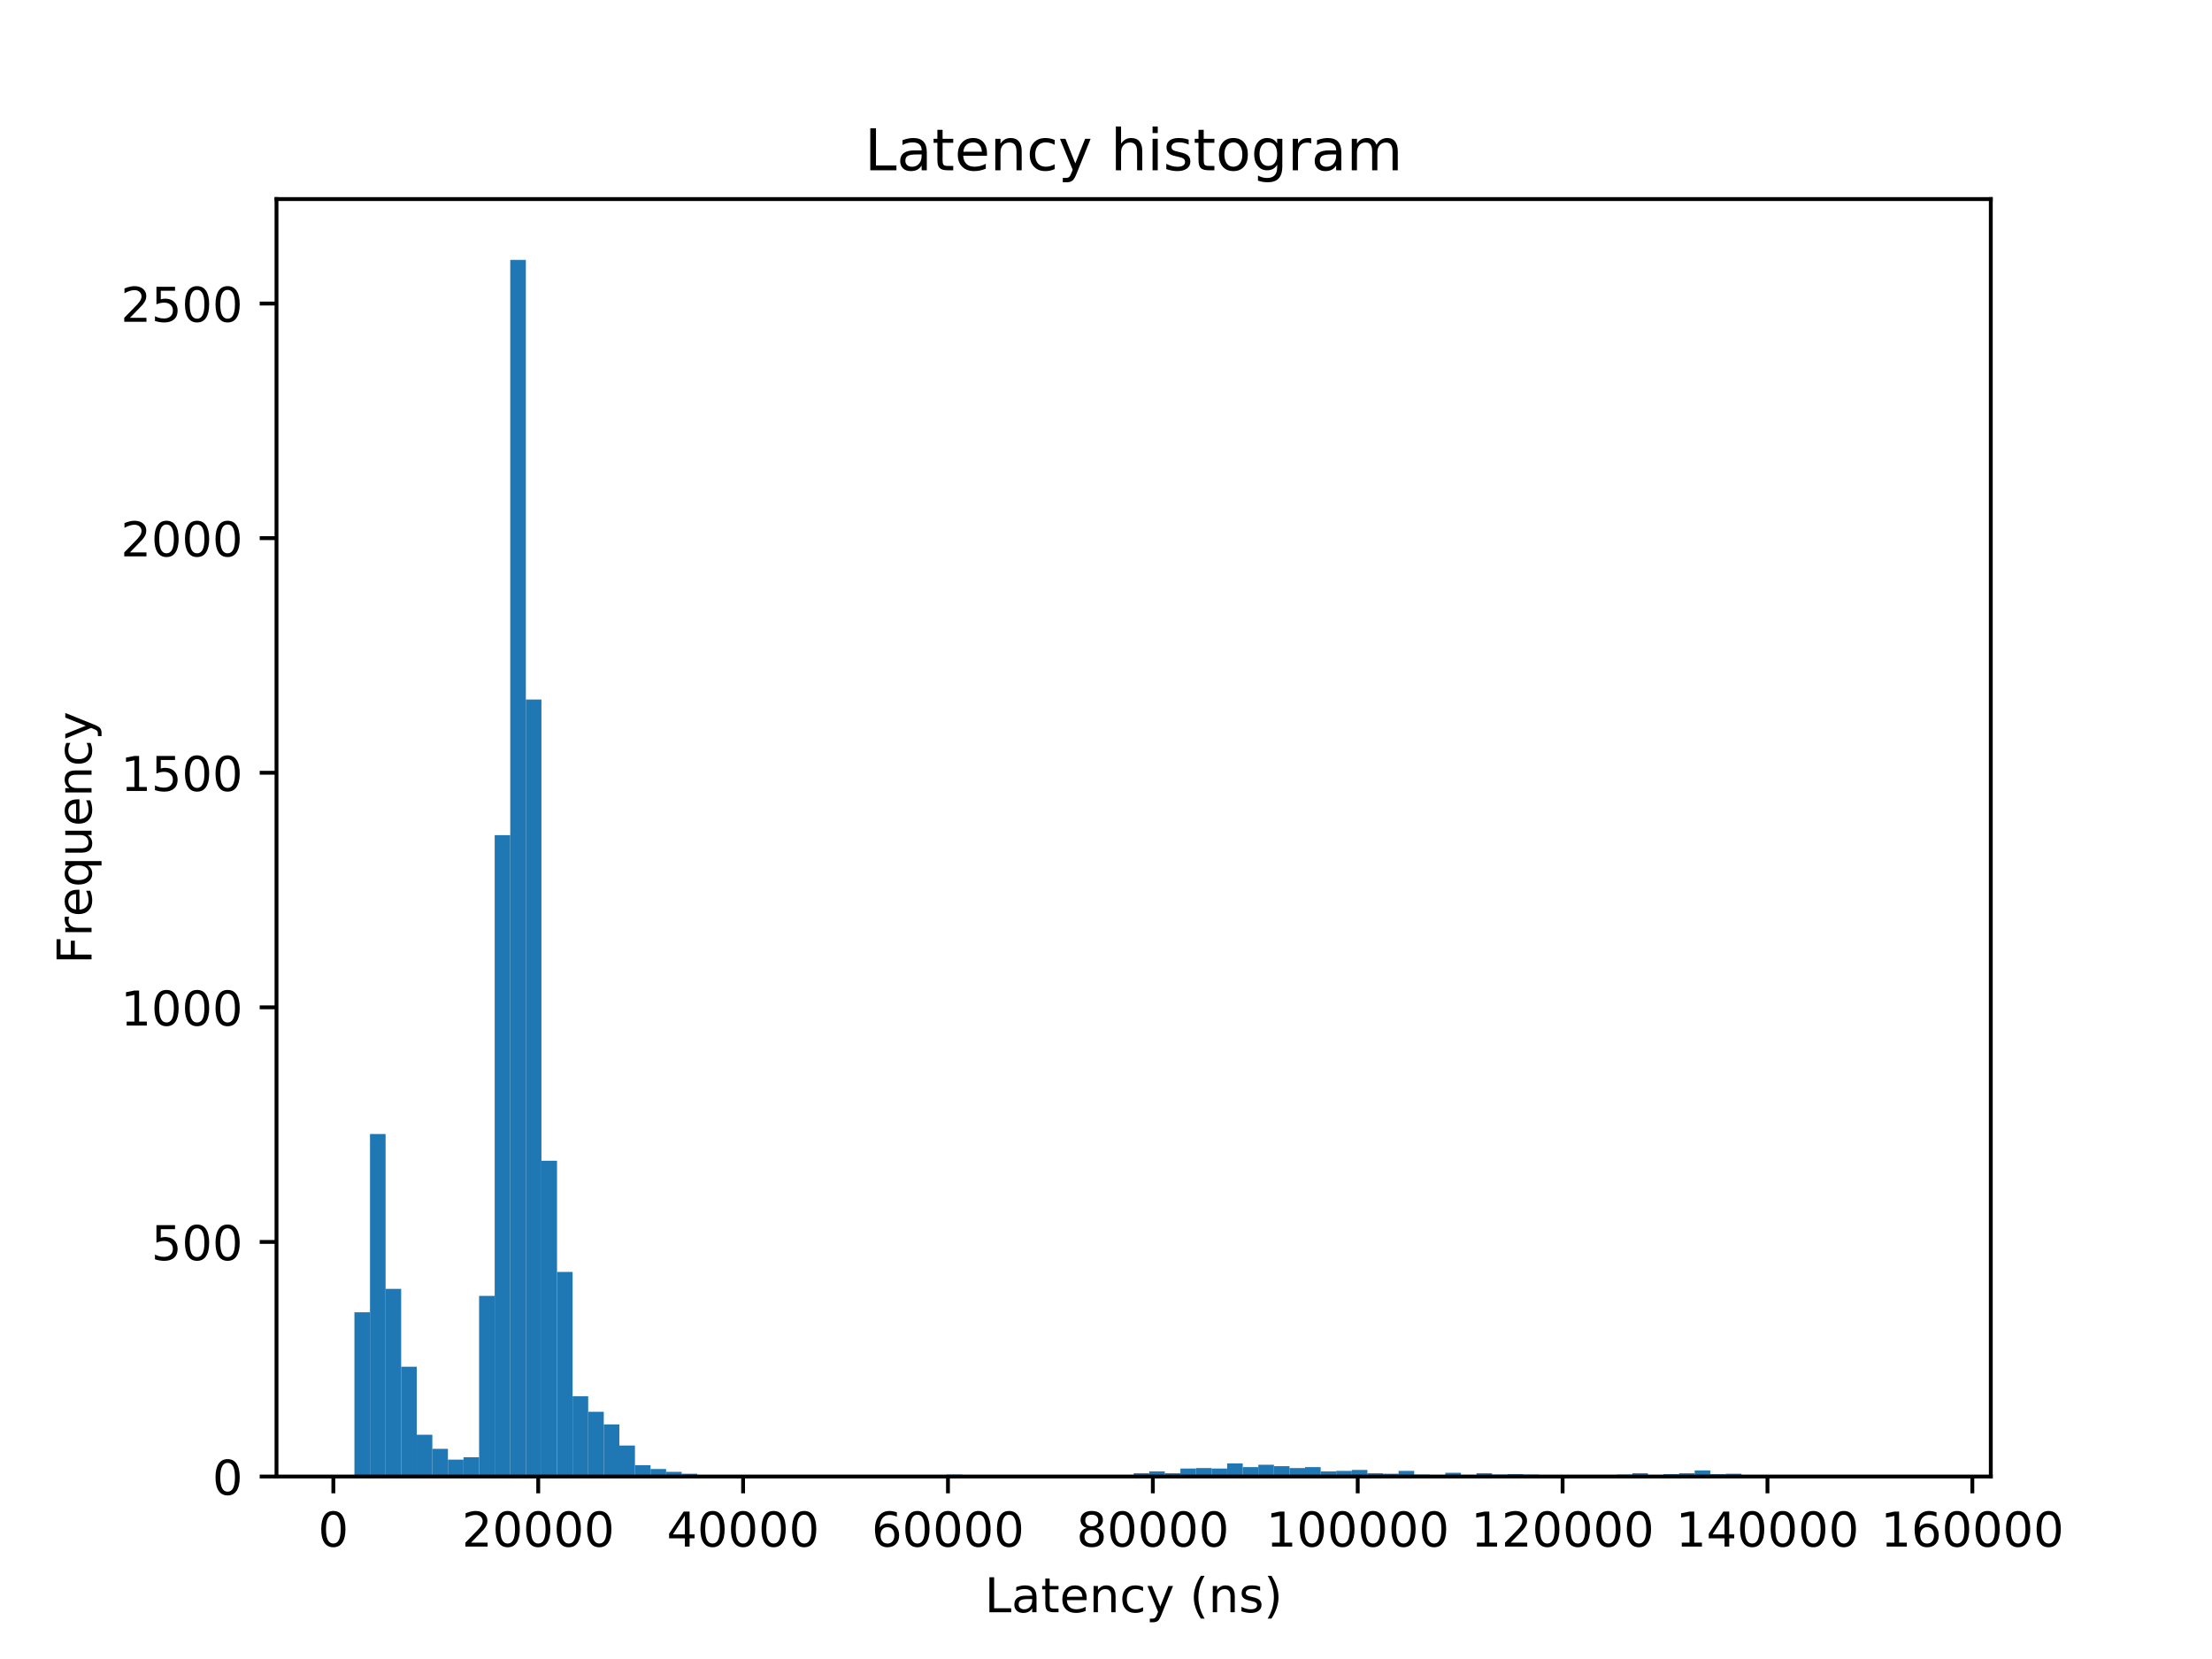 <?xml version="1.0" encoding="utf-8" standalone="no"?>
<!DOCTYPE svg PUBLIC "-//W3C//DTD SVG 1.1//EN"
  "http://www.w3.org/Graphics/SVG/1.1/DTD/svg11.dtd">
<!-- Created with matplotlib (https://matplotlib.org/) -->
<svg height="345.6pt" version="1.1" viewBox="0 0 460.8 345.6" width="460.8pt" xmlns="http://www.w3.org/2000/svg" xmlns:xlink="http://www.w3.org/1999/xlink">
 <defs>
  <style type="text/css">
*{stroke-linecap:butt;stroke-linejoin:round;}
  </style>
 </defs>
 <g id="figure_1">
  <g id="patch_1">
   <path d="M 0 345.6 
L 460.8 345.6 
L 460.8 0 
L 0 0 
z
" style="fill:#ffffff;"/>
  </g>
  <g id="axes_1">
   <g id="patch_2">
    <path d="M 57.6 307.584 
L 414.72 307.584 
L 414.72 41.472 
L 57.6 41.472 
z
" style="fill:#ffffff;"/>
   </g>
   <g id="patch_3">
    <path clip-path="url(#p691e46494e)" d="M 73.833 307.584 
L 77.079 307.584 
L 77.079 273.375 
L 73.833 273.375 
z
" style="fill:#1f77b4;"/>
   </g>
   <g id="patch_4">
    <path clip-path="url(#p691e46494e)" d="M 77.079 307.584 
L 80.326 307.584 
L 80.326 236.234 
L 77.079 236.234 
z
" style="fill:#1f77b4;"/>
   </g>
   <g id="patch_5">
    <path clip-path="url(#p691e46494e)" d="M 80.326 307.584 
L 83.572 307.584 
L 83.572 268.488 
L 80.326 268.488 
z
" style="fill:#1f77b4;"/>
   </g>
   <g id="patch_6">
    <path clip-path="url(#p691e46494e)" d="M 83.572 307.584 
L 86.819 307.584 
L 86.819 284.713 
L 83.572 284.713 
z
" style="fill:#1f77b4;"/>
   </g>
   <g id="patch_7">
    <path clip-path="url(#p691e46494e)" d="M 86.819 307.584 
L 90.065 307.584 
L 90.065 298.885 
L 86.819 298.885 
z
" style="fill:#1f77b4;"/>
   </g>
   <g id="patch_8">
    <path clip-path="url(#p691e46494e)" d="M 90.065 307.584 
L 93.312 307.584 
L 93.312 301.817 
L 90.065 301.817 
z
" style="fill:#1f77b4;"/>
   </g>
   <g id="patch_9">
    <path clip-path="url(#p691e46494e)" d="M 93.312 307.584 
L 96.559 307.584 
L 96.559 304.065 
L 93.312 304.065 
z
" style="fill:#1f77b4;"/>
   </g>
   <g id="patch_10">
    <path clip-path="url(#p691e46494e)" d="M 96.559 307.584 
L 99.805 307.584 
L 99.805 303.577 
L 96.559 303.577 
z
" style="fill:#1f77b4;"/>
   </g>
   <g id="patch_11">
    <path clip-path="url(#p691e46494e)" d="M 99.805 307.584 
L 103.052 307.584 
L 103.052 269.954 
L 99.805 269.954 
z
" style="fill:#1f77b4;"/>
   </g>
   <g id="patch_12">
    <path clip-path="url(#p691e46494e)" d="M 103.052 307.584 
L 106.298 307.584 
L 106.298 173.973 
L 103.052 173.973 
z
" style="fill:#1f77b4;"/>
   </g>
   <g id="patch_13">
    <path clip-path="url(#p691e46494e)" d="M 106.298 307.584 
L 109.545 307.584 
L 109.545 54.144 
L 106.298 54.144 
z
" style="fill:#1f77b4;"/>
   </g>
   <g id="patch_14">
    <path clip-path="url(#p691e46494e)" d="M 109.545 307.584 
L 112.791 307.584 
L 112.791 145.726 
L 109.545 145.726 
z
" style="fill:#1f77b4;"/>
   </g>
   <g id="patch_15">
    <path clip-path="url(#p691e46494e)" d="M 112.791 307.584 
L 116.038 307.584 
L 116.038 241.805 
L 112.791 241.805 
z
" style="fill:#1f77b4;"/>
   </g>
   <g id="patch_16">
    <path clip-path="url(#p691e46494e)" d="M 116.038 307.584 
L 119.284 307.584 
L 119.284 264.969 
L 116.038 264.969 
z
" style="fill:#1f77b4;"/>
   </g>
   <g id="patch_17">
    <path clip-path="url(#p691e46494e)" d="M 119.284 307.584 
L 122.531 307.584 
L 122.531 290.87 
L 119.284 290.87 
z
" style="fill:#1f77b4;"/>
   </g>
   <g id="patch_18">
    <path clip-path="url(#p691e46494e)" d="M 122.531 307.584 
L 125.777 307.584 
L 125.777 294.096 
L 122.531 294.096 
z
" style="fill:#1f77b4;"/>
   </g>
   <g id="patch_19">
    <path clip-path="url(#p691e46494e)" d="M 125.777 307.584 
L 129.024 307.584 
L 129.024 296.735 
L 125.777 296.735 
z
" style="fill:#1f77b4;"/>
   </g>
   <g id="patch_20">
    <path clip-path="url(#p691e46494e)" d="M 129.024 307.584 
L 132.271 307.584 
L 132.271 301.133 
L 129.024 301.133 
z
" style="fill:#1f77b4;"/>
   </g>
   <g id="patch_21">
    <path clip-path="url(#p691e46494e)" d="M 132.271 307.584 
L 135.517 307.584 
L 135.517 305.238 
L 132.271 305.238 
z
" style="fill:#1f77b4;"/>
   </g>
   <g id="patch_22">
    <path clip-path="url(#p691e46494e)" d="M 135.517 307.584 
L 138.764 307.584 
L 138.764 306.02 
L 135.517 306.02 
z
" style="fill:#1f77b4;"/>
   </g>
   <g id="patch_23">
    <path clip-path="url(#p691e46494e)" d="M 138.764 307.584 
L 142.01 307.584 
L 142.01 306.607 
L 138.764 306.607 
z
" style="fill:#1f77b4;"/>
   </g>
   <g id="patch_24">
    <path clip-path="url(#p691e46494e)" d="M 142.01 307.584 
L 145.257 307.584 
L 145.257 306.998 
L 142.01 306.998 
z
" style="fill:#1f77b4;"/>
   </g>
   <g id="patch_25">
    <path clip-path="url(#p691e46494e)" d="M 145.257 307.584 
L 148.503 307.584 
L 148.503 307.389 
L 145.257 307.389 
z
" style="fill:#1f77b4;"/>
   </g>
   <g id="patch_26">
    <path clip-path="url(#p691e46494e)" d="M 148.503 307.584 
L 151.75 307.584 
L 151.75 307.486 
L 148.503 307.486 
z
" style="fill:#1f77b4;"/>
   </g>
   <g id="patch_27">
    <path clip-path="url(#p691e46494e)" d="M 151.75 307.584 
L 154.996 307.584 
L 154.996 307.584 
L 151.75 307.584 
z
" style="fill:#1f77b4;"/>
   </g>
   <g id="patch_28">
    <path clip-path="url(#p691e46494e)" d="M 154.996 307.584 
L 158.243 307.584 
L 158.243 307.291 
L 154.996 307.291 
z
" style="fill:#1f77b4;"/>
   </g>
   <g id="patch_29">
    <path clip-path="url(#p691e46494e)" d="M 158.243 307.584 
L 161.489 307.584 
L 161.489 307.486 
L 158.243 307.486 
z
" style="fill:#1f77b4;"/>
   </g>
   <g id="patch_30">
    <path clip-path="url(#p691e46494e)" d="M 161.489 307.584 
L 164.736 307.584 
L 164.736 307.389 
L 161.489 307.389 
z
" style="fill:#1f77b4;"/>
   </g>
   <g id="patch_31">
    <path clip-path="url(#p691e46494e)" d="M 164.736 307.584 
L 167.983 307.584 
L 167.983 307.291 
L 164.736 307.291 
z
" style="fill:#1f77b4;"/>
   </g>
   <g id="patch_32">
    <path clip-path="url(#p691e46494e)" d="M 167.983 307.584 
L 171.229 307.584 
L 171.229 307.584 
L 167.983 307.584 
z
" style="fill:#1f77b4;"/>
   </g>
   <g id="patch_33">
    <path clip-path="url(#p691e46494e)" d="M 171.229 307.584 
L 174.476 307.584 
L 174.476 307.486 
L 171.229 307.486 
z
" style="fill:#1f77b4;"/>
   </g>
   <g id="patch_34">
    <path clip-path="url(#p691e46494e)" d="M 174.476 307.584 
L 177.722 307.584 
L 177.722 307.389 
L 174.476 307.389 
z
" style="fill:#1f77b4;"/>
   </g>
   <g id="patch_35">
    <path clip-path="url(#p691e46494e)" d="M 177.722 307.584 
L 180.969 307.584 
L 180.969 307.291 
L 177.722 307.291 
z
" style="fill:#1f77b4;"/>
   </g>
   <g id="patch_36">
    <path clip-path="url(#p691e46494e)" d="M 180.969 307.584 
L 184.215 307.584 
L 184.215 307.389 
L 180.969 307.389 
z
" style="fill:#1f77b4;"/>
   </g>
   <g id="patch_37">
    <path clip-path="url(#p691e46494e)" d="M 184.215 307.584 
L 187.462 307.584 
L 187.462 307.486 
L 184.215 307.486 
z
" style="fill:#1f77b4;"/>
   </g>
   <g id="patch_38">
    <path clip-path="url(#p691e46494e)" d="M 187.462 307.584 
L 190.708 307.584 
L 190.708 307.389 
L 187.462 307.389 
z
" style="fill:#1f77b4;"/>
   </g>
   <g id="patch_39">
    <path clip-path="url(#p691e46494e)" d="M 190.708 307.584 
L 193.955 307.584 
L 193.955 307.584 
L 190.708 307.584 
z
" style="fill:#1f77b4;"/>
   </g>
   <g id="patch_40">
    <path clip-path="url(#p691e46494e)" d="M 193.955 307.584 
L 197.201 307.584 
L 197.201 307.584 
L 193.955 307.584 
z
" style="fill:#1f77b4;"/>
   </g>
   <g id="patch_41">
    <path clip-path="url(#p691e46494e)" d="M 197.201 307.584 
L 200.448 307.584 
L 200.448 307.193 
L 197.201 307.193 
z
" style="fill:#1f77b4;"/>
   </g>
   <g id="patch_42">
    <path clip-path="url(#p691e46494e)" d="M 200.448 307.584 
L 203.695 307.584 
L 203.695 307.486 
L 200.448 307.486 
z
" style="fill:#1f77b4;"/>
   </g>
   <g id="patch_43">
    <path clip-path="url(#p691e46494e)" d="M 203.695 307.584 
L 206.941 307.584 
L 206.941 307.486 
L 203.695 307.486 
z
" style="fill:#1f77b4;"/>
   </g>
   <g id="patch_44">
    <path clip-path="url(#p691e46494e)" d="M 206.941 307.584 
L 210.188 307.584 
L 210.188 307.486 
L 206.941 307.486 
z
" style="fill:#1f77b4;"/>
   </g>
   <g id="patch_45">
    <path clip-path="url(#p691e46494e)" d="M 210.188 307.584 
L 213.434 307.584 
L 213.434 307.584 
L 210.188 307.584 
z
" style="fill:#1f77b4;"/>
   </g>
   <g id="patch_46">
    <path clip-path="url(#p691e46494e)" d="M 213.434 307.584 
L 216.681 307.584 
L 216.681 307.584 
L 213.434 307.584 
z
" style="fill:#1f77b4;"/>
   </g>
   <g id="patch_47">
    <path clip-path="url(#p691e46494e)" d="M 216.681 307.584 
L 219.927 307.584 
L 219.927 307.486 
L 216.681 307.486 
z
" style="fill:#1f77b4;"/>
   </g>
   <g id="patch_48">
    <path clip-path="url(#p691e46494e)" d="M 219.927 307.584 
L 223.174 307.584 
L 223.174 307.486 
L 219.927 307.486 
z
" style="fill:#1f77b4;"/>
   </g>
   <g id="patch_49">
    <path clip-path="url(#p691e46494e)" d="M 223.174 307.584 
L 226.42 307.584 
L 226.42 307.584 
L 223.174 307.584 
z
" style="fill:#1f77b4;"/>
   </g>
   <g id="patch_50">
    <path clip-path="url(#p691e46494e)" d="M 226.42 307.584 
L 229.667 307.584 
L 229.667 307.389 
L 226.42 307.389 
z
" style="fill:#1f77b4;"/>
   </g>
   <g id="patch_51">
    <path clip-path="url(#p691e46494e)" d="M 229.667 307.584 
L 232.913 307.584 
L 232.913 307.486 
L 229.667 307.486 
z
" style="fill:#1f77b4;"/>
   </g>
   <g id="patch_52">
    <path clip-path="url(#p691e46494e)" d="M 232.913 307.584 
L 236.16 307.584 
L 236.16 307.486 
L 232.913 307.486 
z
" style="fill:#1f77b4;"/>
   </g>
   <g id="patch_53">
    <path clip-path="url(#p691e46494e)" d="M 236.16 307.584 
L 239.407 307.584 
L 239.407 306.9 
L 236.16 306.9 
z
" style="fill:#1f77b4;"/>
   </g>
   <g id="patch_54">
    <path clip-path="url(#p691e46494e)" d="M 239.407 307.584 
L 242.653 307.584 
L 242.653 306.509 
L 239.407 306.509 
z
" style="fill:#1f77b4;"/>
   </g>
   <g id="patch_55">
    <path clip-path="url(#p691e46494e)" d="M 242.653 307.584 
L 245.9 307.584 
L 245.9 306.9 
L 242.653 306.9 
z
" style="fill:#1f77b4;"/>
   </g>
   <g id="patch_56">
    <path clip-path="url(#p691e46494e)" d="M 245.9 307.584 
L 249.146 307.584 
L 249.146 305.922 
L 245.9 305.922 
z
" style="fill:#1f77b4;"/>
   </g>
   <g id="patch_57">
    <path clip-path="url(#p691e46494e)" d="M 249.146 307.584 
L 252.393 307.584 
L 252.393 305.825 
L 249.146 305.825 
z
" style="fill:#1f77b4;"/>
   </g>
   <g id="patch_58">
    <path clip-path="url(#p691e46494e)" d="M 252.393 307.584 
L 255.639 307.584 
L 255.639 305.922 
L 252.393 305.922 
z
" style="fill:#1f77b4;"/>
   </g>
   <g id="patch_59">
    <path clip-path="url(#p691e46494e)" d="M 255.639 307.584 
L 258.886 307.584 
L 258.886 304.847 
L 255.639 304.847 
z
" style="fill:#1f77b4;"/>
   </g>
   <g id="patch_60">
    <path clip-path="url(#p691e46494e)" d="M 258.886 307.584 
L 262.132 307.584 
L 262.132 305.629 
L 258.886 305.629 
z
" style="fill:#1f77b4;"/>
   </g>
   <g id="patch_61">
    <path clip-path="url(#p691e46494e)" d="M 262.132 307.584 
L 265.379 307.584 
L 265.379 305.14 
L 262.132 305.14 
z
" style="fill:#1f77b4;"/>
   </g>
   <g id="patch_62">
    <path clip-path="url(#p691e46494e)" d="M 265.379 307.584 
L 268.625 307.584 
L 268.625 305.434 
L 265.379 305.434 
z
" style="fill:#1f77b4;"/>
   </g>
   <g id="patch_63">
    <path clip-path="url(#p691e46494e)" d="M 268.625 307.584 
L 271.872 307.584 
L 271.872 305.825 
L 268.625 305.825 
z
" style="fill:#1f77b4;"/>
   </g>
   <g id="patch_64">
    <path clip-path="url(#p691e46494e)" d="M 271.872 307.584 
L 275.119 307.584 
L 275.119 305.629 
L 271.872 305.629 
z
" style="fill:#1f77b4;"/>
   </g>
   <g id="patch_65">
    <path clip-path="url(#p691e46494e)" d="M 275.119 307.584 
L 278.365 307.584 
L 278.365 306.509 
L 275.119 306.509 
z
" style="fill:#1f77b4;"/>
   </g>
   <g id="patch_66">
    <path clip-path="url(#p691e46494e)" d="M 278.365 307.584 
L 281.612 307.584 
L 281.612 306.411 
L 278.365 306.411 
z
" style="fill:#1f77b4;"/>
   </g>
   <g id="patch_67">
    <path clip-path="url(#p691e46494e)" d="M 281.612 307.584 
L 284.858 307.584 
L 284.858 306.216 
L 281.612 306.216 
z
" style="fill:#1f77b4;"/>
   </g>
   <g id="patch_68">
    <path clip-path="url(#p691e46494e)" d="M 284.858 307.584 
L 288.105 307.584 
L 288.105 306.9 
L 284.858 306.9 
z
" style="fill:#1f77b4;"/>
   </g>
   <g id="patch_69">
    <path clip-path="url(#p691e46494e)" d="M 288.105 307.584 
L 291.351 307.584 
L 291.351 306.998 
L 288.105 306.998 
z
" style="fill:#1f77b4;"/>
   </g>
   <g id="patch_70">
    <path clip-path="url(#p691e46494e)" d="M 291.351 307.584 
L 294.598 307.584 
L 294.598 306.411 
L 291.351 306.411 
z
" style="fill:#1f77b4;"/>
   </g>
   <g id="patch_71">
    <path clip-path="url(#p691e46494e)" d="M 294.598 307.584 
L 297.844 307.584 
L 297.844 307.193 
L 294.598 307.193 
z
" style="fill:#1f77b4;"/>
   </g>
   <g id="patch_72">
    <path clip-path="url(#p691e46494e)" d="M 297.844 307.584 
L 301.091 307.584 
L 301.091 307.389 
L 297.844 307.389 
z
" style="fill:#1f77b4;"/>
   </g>
   <g id="patch_73">
    <path clip-path="url(#p691e46494e)" d="M 301.091 307.584 
L 304.337 307.584 
L 304.337 306.802 
L 301.091 306.802 
z
" style="fill:#1f77b4;"/>
   </g>
   <g id="patch_74">
    <path clip-path="url(#p691e46494e)" d="M 304.337 307.584 
L 307.584 307.584 
L 307.584 307.389 
L 304.337 307.389 
z
" style="fill:#1f77b4;"/>
   </g>
   <g id="patch_75">
    <path clip-path="url(#p691e46494e)" d="M 307.584 307.584 
L 310.831 307.584 
L 310.831 306.9 
L 307.584 306.9 
z
" style="fill:#1f77b4;"/>
   </g>
   <g id="patch_76">
    <path clip-path="url(#p691e46494e)" d="M 310.831 307.584 
L 314.077 307.584 
L 314.077 307.193 
L 310.831 307.193 
z
" style="fill:#1f77b4;"/>
   </g>
   <g id="patch_77">
    <path clip-path="url(#p691e46494e)" d="M 314.077 307.584 
L 317.324 307.584 
L 317.324 307.095 
L 314.077 307.095 
z
" style="fill:#1f77b4;"/>
   </g>
   <g id="patch_78">
    <path clip-path="url(#p691e46494e)" d="M 317.324 307.584 
L 320.57 307.584 
L 320.57 307.193 
L 317.324 307.193 
z
" style="fill:#1f77b4;"/>
   </g>
   <g id="patch_79">
    <path clip-path="url(#p691e46494e)" d="M 320.57 307.584 
L 323.817 307.584 
L 323.817 307.486 
L 320.57 307.486 
z
" style="fill:#1f77b4;"/>
   </g>
   <g id="patch_80">
    <path clip-path="url(#p691e46494e)" d="M 323.817 307.584 
L 327.063 307.584 
L 327.063 307.584 
L 323.817 307.584 
z
" style="fill:#1f77b4;"/>
   </g>
   <g id="patch_81">
    <path clip-path="url(#p691e46494e)" d="M 327.063 307.584 
L 330.31 307.584 
L 330.31 307.584 
L 327.063 307.584 
z
" style="fill:#1f77b4;"/>
   </g>
   <g id="patch_82">
    <path clip-path="url(#p691e46494e)" d="M 330.31 307.584 
L 333.556 307.584 
L 333.556 307.486 
L 330.31 307.486 
z
" style="fill:#1f77b4;"/>
   </g>
   <g id="patch_83">
    <path clip-path="url(#p691e46494e)" d="M 333.556 307.584 
L 336.803 307.584 
L 336.803 307.486 
L 333.556 307.486 
z
" style="fill:#1f77b4;"/>
   </g>
   <g id="patch_84">
    <path clip-path="url(#p691e46494e)" d="M 336.803 307.584 
L 340.049 307.584 
L 340.049 307.193 
L 336.803 307.193 
z
" style="fill:#1f77b4;"/>
   </g>
   <g id="patch_85">
    <path clip-path="url(#p691e46494e)" d="M 340.049 307.584 
L 343.296 307.584 
L 343.296 306.9 
L 340.049 306.9 
z
" style="fill:#1f77b4;"/>
   </g>
   <g id="patch_86">
    <path clip-path="url(#p691e46494e)" d="M 343.296 307.584 
L 346.543 307.584 
L 346.543 307.389 
L 343.296 307.389 
z
" style="fill:#1f77b4;"/>
   </g>
   <g id="patch_87">
    <path clip-path="url(#p691e46494e)" d="M 346.543 307.584 
L 349.789 307.584 
L 349.789 307.095 
L 346.543 307.095 
z
" style="fill:#1f77b4;"/>
   </g>
   <g id="patch_88">
    <path clip-path="url(#p691e46494e)" d="M 349.789 307.584 
L 353.036 307.584 
L 353.036 306.9 
L 349.789 306.9 
z
" style="fill:#1f77b4;"/>
   </g>
   <g id="patch_89">
    <path clip-path="url(#p691e46494e)" d="M 353.036 307.584 
L 356.282 307.584 
L 356.282 306.313 
L 353.036 306.313 
z
" style="fill:#1f77b4;"/>
   </g>
   <g id="patch_90">
    <path clip-path="url(#p691e46494e)" d="M 356.282 307.584 
L 359.529 307.584 
L 359.529 307.095 
L 356.282 307.095 
z
" style="fill:#1f77b4;"/>
   </g>
   <g id="patch_91">
    <path clip-path="url(#p691e46494e)" d="M 359.529 307.584 
L 362.775 307.584 
L 362.775 306.998 
L 359.529 306.998 
z
" style="fill:#1f77b4;"/>
   </g>
   <g id="patch_92">
    <path clip-path="url(#p691e46494e)" d="M 362.775 307.584 
L 366.022 307.584 
L 366.022 307.389 
L 362.775 307.389 
z
" style="fill:#1f77b4;"/>
   </g>
   <g id="patch_93">
    <path clip-path="url(#p691e46494e)" d="M 366.022 307.584 
L 369.268 307.584 
L 369.268 307.291 
L 366.022 307.291 
z
" style="fill:#1f77b4;"/>
   </g>
   <g id="patch_94">
    <path clip-path="url(#p691e46494e)" d="M 369.268 307.584 
L 372.515 307.584 
L 372.515 307.291 
L 369.268 307.291 
z
" style="fill:#1f77b4;"/>
   </g>
   <g id="patch_95">
    <path clip-path="url(#p691e46494e)" d="M 372.515 307.584 
L 375.761 307.584 
L 375.761 307.486 
L 372.515 307.486 
z
" style="fill:#1f77b4;"/>
   </g>
   <g id="patch_96">
    <path clip-path="url(#p691e46494e)" d="M 375.761 307.584 
L 379.008 307.584 
L 379.008 307.486 
L 375.761 307.486 
z
" style="fill:#1f77b4;"/>
   </g>
   <g id="patch_97">
    <path clip-path="url(#p691e46494e)" d="M 379.008 307.584 
L 382.255 307.584 
L 382.255 307.584 
L 379.008 307.584 
z
" style="fill:#1f77b4;"/>
   </g>
   <g id="patch_98">
    <path clip-path="url(#p691e46494e)" d="M 382.255 307.584 
L 385.501 307.584 
L 385.501 307.584 
L 382.255 307.584 
z
" style="fill:#1f77b4;"/>
   </g>
   <g id="patch_99">
    <path clip-path="url(#p691e46494e)" d="M 385.501 307.584 
L 388.748 307.584 
L 388.748 307.584 
L 385.501 307.584 
z
" style="fill:#1f77b4;"/>
   </g>
   <g id="patch_100">
    <path clip-path="url(#p691e46494e)" d="M 388.748 307.584 
L 391.994 307.584 
L 391.994 307.486 
L 388.748 307.486 
z
" style="fill:#1f77b4;"/>
   </g>
   <g id="patch_101">
    <path clip-path="url(#p691e46494e)" d="M 391.994 307.584 
L 395.241 307.584 
L 395.241 307.486 
L 391.994 307.486 
z
" style="fill:#1f77b4;"/>
   </g>
   <g id="patch_102">
    <path clip-path="url(#p691e46494e)" d="M 395.241 307.584 
L 398.487 307.584 
L 398.487 307.486 
L 395.241 307.486 
z
" style="fill:#1f77b4;"/>
   </g>
   <g id="matplotlib.axis_1">
    <g id="xtick_1">
     <g id="line2d_1">
      <defs>
       <path d="M 0 0 
L 0 3.5 
" id="mf254234ab8" style="stroke:#000000;stroke-width:0.8;"/>
      </defs>
      <g>
       <use style="stroke:#000000;stroke-width:0.8;" x="69.443" xlink:href="#mf254234ab8" y="307.584"/>
      </g>
     </g>
     <g id="text_1">
      <!-- 0 -->
      <defs>
       <path d="M 31.781 66.406 
Q 24.172 66.406 20.328 58.906 
Q 16.5 51.422 16.5 36.375 
Q 16.5 21.391 20.328 13.891 
Q 24.172 6.391 31.781 6.391 
Q 39.453 6.391 43.281 13.891 
Q 47.125 21.391 47.125 36.375 
Q 47.125 51.422 43.281 58.906 
Q 39.453 66.406 31.781 66.406 
z
M 31.781 74.219 
Q 44.047 74.219 50.516 64.516 
Q 56.984 54.828 56.984 36.375 
Q 56.984 17.969 50.516 8.266 
Q 44.047 -1.422 31.781 -1.422 
Q 19.531 -1.422 13.062 8.266 
Q 6.594 17.969 6.594 36.375 
Q 6.594 54.828 13.062 64.516 
Q 19.531 74.219 31.781 74.219 
z
" id="DejaVuSans-48"/>
      </defs>
      <g transform="translate(66.262 322.182)scale(0.1 -0.1)">
       <use xlink:href="#DejaVuSans-48"/>
      </g>
     </g>
    </g>
    <g id="xtick_2">
     <g id="line2d_2">
      <g>
       <use style="stroke:#000000;stroke-width:0.8;" x="112.122" xlink:href="#mf254234ab8" y="307.584"/>
      </g>
     </g>
     <g id="text_2">
      <!-- 20000 -->
      <defs>
       <path d="M 19.188 8.297 
L 53.609 8.297 
L 53.609 0 
L 7.328 0 
L 7.328 8.297 
Q 12.938 14.109 22.625 23.891 
Q 32.328 33.688 34.812 36.531 
Q 39.547 41.844 41.422 45.531 
Q 43.312 49.219 43.312 52.781 
Q 43.312 58.594 39.234 62.25 
Q 35.156 65.922 28.609 65.922 
Q 23.969 65.922 18.812 64.312 
Q 13.672 62.703 7.812 59.422 
L 7.812 69.391 
Q 13.766 71.781 18.938 73 
Q 24.125 74.219 28.422 74.219 
Q 39.75 74.219 46.484 68.547 
Q 53.219 62.891 53.219 53.422 
Q 53.219 48.922 51.531 44.891 
Q 49.859 40.875 45.406 35.406 
Q 44.188 33.984 37.641 27.219 
Q 31.109 20.453 19.188 8.297 
z
" id="DejaVuSans-50"/>
      </defs>
      <g transform="translate(96.216 322.182)scale(0.1 -0.1)">
       <use xlink:href="#DejaVuSans-50"/>
       <use x="63.623" xlink:href="#DejaVuSans-48"/>
       <use x="127.246" xlink:href="#DejaVuSans-48"/>
       <use x="190.869" xlink:href="#DejaVuSans-48"/>
       <use x="254.492" xlink:href="#DejaVuSans-48"/>
      </g>
     </g>
    </g>
    <g id="xtick_3">
     <g id="line2d_3">
      <g>
       <use style="stroke:#000000;stroke-width:0.8;" x="154.801" xlink:href="#mf254234ab8" y="307.584"/>
      </g>
     </g>
     <g id="text_3">
      <!-- 40000 -->
      <defs>
       <path d="M 37.797 64.312 
L 12.891 25.391 
L 37.797 25.391 
z
M 35.203 72.906 
L 47.609 72.906 
L 47.609 25.391 
L 58.016 25.391 
L 58.016 17.188 
L 47.609 17.188 
L 47.609 0 
L 37.797 0 
L 37.797 17.188 
L 4.891 17.188 
L 4.891 26.703 
z
" id="DejaVuSans-52"/>
      </defs>
      <g transform="translate(138.895 322.182)scale(0.1 -0.1)">
       <use xlink:href="#DejaVuSans-52"/>
       <use x="63.623" xlink:href="#DejaVuSans-48"/>
       <use x="127.246" xlink:href="#DejaVuSans-48"/>
       <use x="190.869" xlink:href="#DejaVuSans-48"/>
       <use x="254.492" xlink:href="#DejaVuSans-48"/>
      </g>
     </g>
    </g>
    <g id="xtick_4">
     <g id="line2d_4">
      <g>
       <use style="stroke:#000000;stroke-width:0.8;" x="197.48" xlink:href="#mf254234ab8" y="307.584"/>
      </g>
     </g>
     <g id="text_4">
      <!-- 60000 -->
      <defs>
       <path d="M 33.016 40.375 
Q 26.375 40.375 22.484 35.828 
Q 18.609 31.297 18.609 23.391 
Q 18.609 15.531 22.484 10.953 
Q 26.375 6.391 33.016 6.391 
Q 39.656 6.391 43.531 10.953 
Q 47.406 15.531 47.406 23.391 
Q 47.406 31.297 43.531 35.828 
Q 39.656 40.375 33.016 40.375 
z
M 52.594 71.297 
L 52.594 62.312 
Q 48.875 64.062 45.094 64.984 
Q 41.312 65.922 37.594 65.922 
Q 27.828 65.922 22.672 59.328 
Q 17.531 52.734 16.797 39.406 
Q 19.672 43.656 24.016 45.922 
Q 28.375 48.188 33.594 48.188 
Q 44.578 48.188 50.953 41.516 
Q 57.328 34.859 57.328 23.391 
Q 57.328 12.156 50.688 5.359 
Q 44.047 -1.422 33.016 -1.422 
Q 20.359 -1.422 13.672 8.266 
Q 6.984 17.969 6.984 36.375 
Q 6.984 53.656 15.188 63.938 
Q 23.391 74.219 37.203 74.219 
Q 40.922 74.219 44.703 73.484 
Q 48.484 72.75 52.594 71.297 
z
" id="DejaVuSans-54"/>
      </defs>
      <g transform="translate(181.574 322.182)scale(0.1 -0.1)">
       <use xlink:href="#DejaVuSans-54"/>
       <use x="63.623" xlink:href="#DejaVuSans-48"/>
       <use x="127.246" xlink:href="#DejaVuSans-48"/>
       <use x="190.869" xlink:href="#DejaVuSans-48"/>
       <use x="254.492" xlink:href="#DejaVuSans-48"/>
      </g>
     </g>
    </g>
    <g id="xtick_5">
     <g id="line2d_5">
      <g>
       <use style="stroke:#000000;stroke-width:0.8;" x="240.159" xlink:href="#mf254234ab8" y="307.584"/>
      </g>
     </g>
     <g id="text_5">
      <!-- 80000 -->
      <defs>
       <path d="M 31.781 34.625 
Q 24.75 34.625 20.719 30.859 
Q 16.703 27.094 16.703 20.516 
Q 16.703 13.922 20.719 10.156 
Q 24.75 6.391 31.781 6.391 
Q 38.812 6.391 42.859 10.172 
Q 46.922 13.969 46.922 20.516 
Q 46.922 27.094 42.891 30.859 
Q 38.875 34.625 31.781 34.625 
z
M 21.922 38.812 
Q 15.578 40.375 12.031 44.719 
Q 8.5 49.078 8.5 55.328 
Q 8.5 64.062 14.719 69.141 
Q 20.953 74.219 31.781 74.219 
Q 42.672 74.219 48.875 69.141 
Q 55.078 64.062 55.078 55.328 
Q 55.078 49.078 51.531 44.719 
Q 48 40.375 41.703 38.812 
Q 48.828 37.156 52.797 32.312 
Q 56.781 27.484 56.781 20.516 
Q 56.781 9.906 50.312 4.234 
Q 43.844 -1.422 31.781 -1.422 
Q 19.734 -1.422 13.25 4.234 
Q 6.781 9.906 6.781 20.516 
Q 6.781 27.484 10.781 32.312 
Q 14.797 37.156 21.922 38.812 
z
M 18.312 54.391 
Q 18.312 48.734 21.844 45.562 
Q 25.391 42.391 31.781 42.391 
Q 38.141 42.391 41.719 45.562 
Q 45.312 48.734 45.312 54.391 
Q 45.312 60.062 41.719 63.234 
Q 38.141 66.406 31.781 66.406 
Q 25.391 66.406 21.844 63.234 
Q 18.312 60.062 18.312 54.391 
z
" id="DejaVuSans-56"/>
      </defs>
      <g transform="translate(224.253 322.182)scale(0.1 -0.1)">
       <use xlink:href="#DejaVuSans-56"/>
       <use x="63.623" xlink:href="#DejaVuSans-48"/>
       <use x="127.246" xlink:href="#DejaVuSans-48"/>
       <use x="190.869" xlink:href="#DejaVuSans-48"/>
       <use x="254.492" xlink:href="#DejaVuSans-48"/>
      </g>
     </g>
    </g>
    <g id="xtick_6">
     <g id="line2d_6">
      <g>
       <use style="stroke:#000000;stroke-width:0.8;" x="282.838" xlink:href="#mf254234ab8" y="307.584"/>
      </g>
     </g>
     <g id="text_6">
      <!-- 100000 -->
      <defs>
       <path d="M 12.406 8.297 
L 28.516 8.297 
L 28.516 63.922 
L 10.984 60.406 
L 10.984 69.391 
L 28.422 72.906 
L 38.281 72.906 
L 38.281 8.297 
L 54.391 8.297 
L 54.391 0 
L 12.406 0 
z
" id="DejaVuSans-49"/>
      </defs>
      <g transform="translate(263.75 322.182)scale(0.1 -0.1)">
       <use xlink:href="#DejaVuSans-49"/>
       <use x="63.623" xlink:href="#DejaVuSans-48"/>
       <use x="127.246" xlink:href="#DejaVuSans-48"/>
       <use x="190.869" xlink:href="#DejaVuSans-48"/>
       <use x="254.492" xlink:href="#DejaVuSans-48"/>
       <use x="318.115" xlink:href="#DejaVuSans-48"/>
      </g>
     </g>
    </g>
    <g id="xtick_7">
     <g id="line2d_7">
      <g>
       <use style="stroke:#000000;stroke-width:0.8;" x="325.517" xlink:href="#mf254234ab8" y="307.584"/>
      </g>
     </g>
     <g id="text_7">
      <!-- 120000 -->
      <g transform="translate(306.429 322.182)scale(0.1 -0.1)">
       <use xlink:href="#DejaVuSans-49"/>
       <use x="63.623" xlink:href="#DejaVuSans-50"/>
       <use x="127.246" xlink:href="#DejaVuSans-48"/>
       <use x="190.869" xlink:href="#DejaVuSans-48"/>
       <use x="254.492" xlink:href="#DejaVuSans-48"/>
       <use x="318.115" xlink:href="#DejaVuSans-48"/>
      </g>
     </g>
    </g>
    <g id="xtick_8">
     <g id="line2d_8">
      <g>
       <use style="stroke:#000000;stroke-width:0.8;" x="368.196" xlink:href="#mf254234ab8" y="307.584"/>
      </g>
     </g>
     <g id="text_8">
      <!-- 140000 -->
      <g transform="translate(349.108 322.182)scale(0.1 -0.1)">
       <use xlink:href="#DejaVuSans-49"/>
       <use x="63.623" xlink:href="#DejaVuSans-52"/>
       <use x="127.246" xlink:href="#DejaVuSans-48"/>
       <use x="190.869" xlink:href="#DejaVuSans-48"/>
       <use x="254.492" xlink:href="#DejaVuSans-48"/>
       <use x="318.115" xlink:href="#DejaVuSans-48"/>
      </g>
     </g>
    </g>
    <g id="xtick_9">
     <g id="line2d_9">
      <g>
       <use style="stroke:#000000;stroke-width:0.8;" x="410.875" xlink:href="#mf254234ab8" y="307.584"/>
      </g>
     </g>
     <g id="text_9">
      <!-- 160000 -->
      <g transform="translate(391.787 322.182)scale(0.1 -0.1)">
       <use xlink:href="#DejaVuSans-49"/>
       <use x="63.623" xlink:href="#DejaVuSans-54"/>
       <use x="127.246" xlink:href="#DejaVuSans-48"/>
       <use x="190.869" xlink:href="#DejaVuSans-48"/>
       <use x="254.492" xlink:href="#DejaVuSans-48"/>
       <use x="318.115" xlink:href="#DejaVuSans-48"/>
      </g>
     </g>
    </g>
    <g id="text_10">
     <!-- Latency (ns) -->
     <defs>
      <path d="M 9.812 72.906 
L 19.672 72.906 
L 19.672 8.297 
L 55.172 8.297 
L 55.172 0 
L 9.812 0 
z
" id="DejaVuSans-76"/>
      <path d="M 34.281 27.484 
Q 23.391 27.484 19.188 25 
Q 14.984 22.516 14.984 16.5 
Q 14.984 11.719 18.141 8.906 
Q 21.297 6.109 26.703 6.109 
Q 34.188 6.109 38.703 11.406 
Q 43.219 16.703 43.219 25.484 
L 43.219 27.484 
z
M 52.203 31.203 
L 52.203 0 
L 43.219 0 
L 43.219 8.297 
Q 40.141 3.328 35.547 0.953 
Q 30.953 -1.422 24.312 -1.422 
Q 15.922 -1.422 10.953 3.297 
Q 6 8.016 6 15.922 
Q 6 25.141 12.172 29.828 
Q 18.359 34.516 30.609 34.516 
L 43.219 34.516 
L 43.219 35.406 
Q 43.219 41.609 39.141 45 
Q 35.062 48.391 27.688 48.391 
Q 23 48.391 18.547 47.266 
Q 14.109 46.141 10.016 43.891 
L 10.016 52.203 
Q 14.938 54.109 19.578 55.047 
Q 24.219 56 28.609 56 
Q 40.484 56 46.344 49.844 
Q 52.203 43.703 52.203 31.203 
z
" id="DejaVuSans-97"/>
      <path d="M 18.312 70.219 
L 18.312 54.688 
L 36.812 54.688 
L 36.812 47.703 
L 18.312 47.703 
L 18.312 18.016 
Q 18.312 11.328 20.141 9.422 
Q 21.969 7.516 27.594 7.516 
L 36.812 7.516 
L 36.812 0 
L 27.594 0 
Q 17.188 0 13.234 3.875 
Q 9.281 7.766 9.281 18.016 
L 9.281 47.703 
L 2.688 47.703 
L 2.688 54.688 
L 9.281 54.688 
L 9.281 70.219 
z
" id="DejaVuSans-116"/>
      <path d="M 56.203 29.594 
L 56.203 25.203 
L 14.891 25.203 
Q 15.484 15.922 20.484 11.062 
Q 25.484 6.203 34.422 6.203 
Q 39.594 6.203 44.453 7.469 
Q 49.312 8.734 54.109 11.281 
L 54.109 2.781 
Q 49.266 0.734 44.188 -0.344 
Q 39.109 -1.422 33.891 -1.422 
Q 20.797 -1.422 13.156 6.188 
Q 5.516 13.812 5.516 26.812 
Q 5.516 40.234 12.766 48.109 
Q 20.016 56 32.328 56 
Q 43.359 56 49.781 48.891 
Q 56.203 41.797 56.203 29.594 
z
M 47.219 32.234 
Q 47.125 39.594 43.094 43.984 
Q 39.062 48.391 32.422 48.391 
Q 24.906 48.391 20.391 44.141 
Q 15.875 39.891 15.188 32.172 
z
" id="DejaVuSans-101"/>
      <path d="M 54.891 33.016 
L 54.891 0 
L 45.906 0 
L 45.906 32.719 
Q 45.906 40.484 42.875 44.328 
Q 39.844 48.188 33.797 48.188 
Q 26.516 48.188 22.312 43.547 
Q 18.109 38.922 18.109 30.906 
L 18.109 0 
L 9.078 0 
L 9.078 54.688 
L 18.109 54.688 
L 18.109 46.188 
Q 21.344 51.125 25.703 53.562 
Q 30.078 56 35.797 56 
Q 45.219 56 50.047 50.172 
Q 54.891 44.344 54.891 33.016 
z
" id="DejaVuSans-110"/>
      <path d="M 48.781 52.594 
L 48.781 44.188 
Q 44.969 46.297 41.141 47.344 
Q 37.312 48.391 33.406 48.391 
Q 24.656 48.391 19.812 42.844 
Q 14.984 37.312 14.984 27.297 
Q 14.984 17.281 19.812 11.734 
Q 24.656 6.203 33.406 6.203 
Q 37.312 6.203 41.141 7.25 
Q 44.969 8.297 48.781 10.406 
L 48.781 2.094 
Q 45.016 0.344 40.984 -0.531 
Q 36.969 -1.422 32.422 -1.422 
Q 20.062 -1.422 12.781 6.344 
Q 5.516 14.109 5.516 27.297 
Q 5.516 40.672 12.859 48.328 
Q 20.219 56 33.016 56 
Q 37.156 56 41.109 55.141 
Q 45.062 54.297 48.781 52.594 
z
" id="DejaVuSans-99"/>
      <path d="M 32.172 -5.078 
Q 28.375 -14.844 24.75 -17.812 
Q 21.141 -20.797 15.094 -20.797 
L 7.906 -20.797 
L 7.906 -13.281 
L 13.188 -13.281 
Q 16.891 -13.281 18.938 -11.516 
Q 21 -9.766 23.484 -3.219 
L 25.094 0.875 
L 2.984 54.688 
L 12.5 54.688 
L 29.594 11.922 
L 46.688 54.688 
L 56.203 54.688 
z
" id="DejaVuSans-121"/>
      <path id="DejaVuSans-32"/>
      <path d="M 31 75.875 
Q 24.469 64.656 21.281 53.656 
Q 18.109 42.672 18.109 31.391 
Q 18.109 20.125 21.312 9.062 
Q 24.516 -2 31 -13.188 
L 23.188 -13.188 
Q 15.875 -1.703 12.234 9.375 
Q 8.594 20.453 8.594 31.391 
Q 8.594 42.281 12.203 53.312 
Q 15.828 64.359 23.188 75.875 
z
" id="DejaVuSans-40"/>
      <path d="M 44.281 53.078 
L 44.281 44.578 
Q 40.484 46.531 36.375 47.5 
Q 32.281 48.484 27.875 48.484 
Q 21.188 48.484 17.844 46.438 
Q 14.5 44.391 14.5 40.281 
Q 14.5 37.156 16.891 35.375 
Q 19.281 33.594 26.516 31.984 
L 29.594 31.297 
Q 39.156 29.25 43.188 25.516 
Q 47.219 21.781 47.219 15.094 
Q 47.219 7.469 41.188 3.016 
Q 35.156 -1.422 24.609 -1.422 
Q 20.219 -1.422 15.453 -0.562 
Q 10.688 0.297 5.422 2 
L 5.422 11.281 
Q 10.406 8.688 15.234 7.391 
Q 20.062 6.109 24.812 6.109 
Q 31.156 6.109 34.562 8.281 
Q 37.984 10.453 37.984 14.406 
Q 37.984 18.062 35.516 20.016 
Q 33.062 21.969 24.703 23.781 
L 21.578 24.516 
Q 13.234 26.266 9.516 29.906 
Q 5.812 33.547 5.812 39.891 
Q 5.812 47.609 11.281 51.797 
Q 16.75 56 26.812 56 
Q 31.781 56 36.172 55.266 
Q 40.578 54.547 44.281 53.078 
z
" id="DejaVuSans-115"/>
      <path d="M 8.016 75.875 
L 15.828 75.875 
Q 23.141 64.359 26.781 53.312 
Q 30.422 42.281 30.422 31.391 
Q 30.422 20.453 26.781 9.375 
Q 23.141 -1.703 15.828 -13.188 
L 8.016 -13.188 
Q 14.5 -2 17.703 9.062 
Q 20.906 20.125 20.906 31.391 
Q 20.906 42.672 17.703 53.656 
Q 14.5 64.656 8.016 75.875 
z
" id="DejaVuSans-41"/>
     </defs>
     <g transform="translate(205.132 335.861)scale(0.1 -0.1)">
      <use xlink:href="#DejaVuSans-76"/>
      <use x="55.713" xlink:href="#DejaVuSans-97"/>
      <use x="116.992" xlink:href="#DejaVuSans-116"/>
      <use x="156.201" xlink:href="#DejaVuSans-101"/>
      <use x="217.725" xlink:href="#DejaVuSans-110"/>
      <use x="281.104" xlink:href="#DejaVuSans-99"/>
      <use x="336.084" xlink:href="#DejaVuSans-121"/>
      <use x="395.264" xlink:href="#DejaVuSans-32"/>
      <use x="427.051" xlink:href="#DejaVuSans-40"/>
      <use x="466.064" xlink:href="#DejaVuSans-110"/>
      <use x="529.443" xlink:href="#DejaVuSans-115"/>
      <use x="581.543" xlink:href="#DejaVuSans-41"/>
     </g>
    </g>
   </g>
   <g id="matplotlib.axis_2">
    <g id="ytick_1">
     <g id="line2d_10">
      <defs>
       <path d="M 0 0 
L -3.5 0 
" id="mf81556725c" style="stroke:#000000;stroke-width:0.8;"/>
      </defs>
      <g>
       <use style="stroke:#000000;stroke-width:0.8;" x="57.6" xlink:href="#mf81556725c" y="307.584"/>
      </g>
     </g>
     <g id="text_11">
      <!-- 0 -->
      <g transform="translate(44.237 311.383)scale(0.1 -0.1)">
       <use xlink:href="#DejaVuSans-48"/>
      </g>
     </g>
    </g>
    <g id="ytick_2">
     <g id="line2d_11">
      <g>
       <use style="stroke:#000000;stroke-width:0.8;" x="57.6" xlink:href="#mf81556725c" y="258.714"/>
      </g>
     </g>
     <g id="text_12">
      <!-- 500 -->
      <defs>
       <path d="M 10.797 72.906 
L 49.516 72.906 
L 49.516 64.594 
L 19.828 64.594 
L 19.828 46.734 
Q 21.969 47.469 24.109 47.828 
Q 26.266 48.188 28.422 48.188 
Q 40.625 48.188 47.75 41.5 
Q 54.891 34.812 54.891 23.391 
Q 54.891 11.625 47.562 5.094 
Q 40.234 -1.422 26.906 -1.422 
Q 22.312 -1.422 17.547 -0.641 
Q 12.797 0.141 7.719 1.703 
L 7.719 11.625 
Q 12.109 9.234 16.797 8.062 
Q 21.484 6.891 26.703 6.891 
Q 35.156 6.891 40.078 11.328 
Q 45.016 15.766 45.016 23.391 
Q 45.016 31 40.078 35.438 
Q 35.156 39.891 26.703 39.891 
Q 22.75 39.891 18.812 39.016 
Q 14.891 38.141 10.797 36.281 
z
" id="DejaVuSans-53"/>
      </defs>
      <g transform="translate(31.512 262.513)scale(0.1 -0.1)">
       <use xlink:href="#DejaVuSans-53"/>
       <use x="63.623" xlink:href="#DejaVuSans-48"/>
       <use x="127.246" xlink:href="#DejaVuSans-48"/>
      </g>
     </g>
    </g>
    <g id="ytick_3">
     <g id="line2d_12">
      <g>
       <use style="stroke:#000000;stroke-width:0.8;" x="57.6" xlink:href="#mf81556725c" y="209.844"/>
      </g>
     </g>
     <g id="text_13">
      <!-- 1000 -->
      <g transform="translate(25.15 213.643)scale(0.1 -0.1)">
       <use xlink:href="#DejaVuSans-49"/>
       <use x="63.623" xlink:href="#DejaVuSans-48"/>
       <use x="127.246" xlink:href="#DejaVuSans-48"/>
       <use x="190.869" xlink:href="#DejaVuSans-48"/>
      </g>
     </g>
    </g>
    <g id="ytick_4">
     <g id="line2d_13">
      <g>
       <use style="stroke:#000000;stroke-width:0.8;" x="57.6" xlink:href="#mf81556725c" y="160.974"/>
      </g>
     </g>
     <g id="text_14">
      <!-- 1500 -->
      <g transform="translate(25.15 164.773)scale(0.1 -0.1)">
       <use xlink:href="#DejaVuSans-49"/>
       <use x="63.623" xlink:href="#DejaVuSans-53"/>
       <use x="127.246" xlink:href="#DejaVuSans-48"/>
       <use x="190.869" xlink:href="#DejaVuSans-48"/>
      </g>
     </g>
    </g>
    <g id="ytick_5">
     <g id="line2d_14">
      <g>
       <use style="stroke:#000000;stroke-width:0.8;" x="57.6" xlink:href="#mf81556725c" y="112.104"/>
      </g>
     </g>
     <g id="text_15">
      <!-- 2000 -->
      <g transform="translate(25.15 115.903)scale(0.1 -0.1)">
       <use xlink:href="#DejaVuSans-50"/>
       <use x="63.623" xlink:href="#DejaVuSans-48"/>
       <use x="127.246" xlink:href="#DejaVuSans-48"/>
       <use x="190.869" xlink:href="#DejaVuSans-48"/>
      </g>
     </g>
    </g>
    <g id="ytick_6">
     <g id="line2d_15">
      <g>
       <use style="stroke:#000000;stroke-width:0.8;" x="57.6" xlink:href="#mf81556725c" y="63.234"/>
      </g>
     </g>
     <g id="text_16">
      <!-- 2500 -->
      <g transform="translate(25.15 67.033)scale(0.1 -0.1)">
       <use xlink:href="#DejaVuSans-50"/>
       <use x="63.623" xlink:href="#DejaVuSans-53"/>
       <use x="127.246" xlink:href="#DejaVuSans-48"/>
       <use x="190.869" xlink:href="#DejaVuSans-48"/>
      </g>
     </g>
    </g>
    <g id="text_17">
     <!-- Frequency -->
     <defs>
      <path d="M 9.812 72.906 
L 51.703 72.906 
L 51.703 64.594 
L 19.672 64.594 
L 19.672 43.109 
L 48.578 43.109 
L 48.578 34.812 
L 19.672 34.812 
L 19.672 0 
L 9.812 0 
z
" id="DejaVuSans-70"/>
      <path d="M 41.109 46.297 
Q 39.594 47.172 37.812 47.578 
Q 36.031 48 33.891 48 
Q 26.266 48 22.188 43.047 
Q 18.109 38.094 18.109 28.812 
L 18.109 0 
L 9.078 0 
L 9.078 54.688 
L 18.109 54.688 
L 18.109 46.188 
Q 20.953 51.172 25.484 53.578 
Q 30.031 56 36.531 56 
Q 37.453 56 38.578 55.875 
Q 39.703 55.766 41.062 55.516 
z
" id="DejaVuSans-114"/>
      <path d="M 14.797 27.297 
Q 14.797 17.391 18.875 11.75 
Q 22.953 6.109 30.078 6.109 
Q 37.203 6.109 41.297 11.75 
Q 45.406 17.391 45.406 27.297 
Q 45.406 37.203 41.297 42.844 
Q 37.203 48.484 30.078 48.484 
Q 22.953 48.484 18.875 42.844 
Q 14.797 37.203 14.797 27.297 
z
M 45.406 8.203 
Q 42.578 3.328 38.25 0.953 
Q 33.938 -1.422 27.875 -1.422 
Q 17.969 -1.422 11.734 6.484 
Q 5.516 14.406 5.516 27.297 
Q 5.516 40.188 11.734 48.094 
Q 17.969 56 27.875 56 
Q 33.938 56 38.25 53.625 
Q 42.578 51.266 45.406 46.391 
L 45.406 54.688 
L 54.391 54.688 
L 54.391 -20.797 
L 45.406 -20.797 
z
" id="DejaVuSans-113"/>
      <path d="M 8.5 21.578 
L 8.5 54.688 
L 17.484 54.688 
L 17.484 21.922 
Q 17.484 14.156 20.5 10.266 
Q 23.531 6.391 29.594 6.391 
Q 36.859 6.391 41.078 11.031 
Q 45.312 15.672 45.312 23.688 
L 45.312 54.688 
L 54.297 54.688 
L 54.297 0 
L 45.312 0 
L 45.312 8.406 
Q 42.047 3.422 37.719 1 
Q 33.406 -1.422 27.688 -1.422 
Q 18.266 -1.422 13.375 4.438 
Q 8.5 10.297 8.5 21.578 
z
M 31.109 56 
z
" id="DejaVuSans-117"/>
     </defs>
     <g transform="translate(19.07 200.826)rotate(-90)scale(0.1 -0.1)">
      <use xlink:href="#DejaVuSans-70"/>
      <use x="57.41" xlink:href="#DejaVuSans-114"/>
      <use x="98.492" xlink:href="#DejaVuSans-101"/>
      <use x="160.016" xlink:href="#DejaVuSans-113"/>
      <use x="223.492" xlink:href="#DejaVuSans-117"/>
      <use x="286.871" xlink:href="#DejaVuSans-101"/>
      <use x="348.395" xlink:href="#DejaVuSans-110"/>
      <use x="411.773" xlink:href="#DejaVuSans-99"/>
      <use x="466.754" xlink:href="#DejaVuSans-121"/>
     </g>
    </g>
   </g>
   <g id="patch_103">
    <path d="M 57.6 307.584 
L 57.6 41.472 
" style="fill:none;stroke:#000000;stroke-linecap:square;stroke-linejoin:miter;stroke-width:0.8;"/>
   </g>
   <g id="patch_104">
    <path d="M 414.72 307.584 
L 414.72 41.472 
" style="fill:none;stroke:#000000;stroke-linecap:square;stroke-linejoin:miter;stroke-width:0.8;"/>
   </g>
   <g id="patch_105">
    <path d="M 57.6 307.584 
L 414.72 307.584 
" style="fill:none;stroke:#000000;stroke-linecap:square;stroke-linejoin:miter;stroke-width:0.8;"/>
   </g>
   <g id="patch_106">
    <path d="M 57.6 41.472 
L 414.72 41.472 
" style="fill:none;stroke:#000000;stroke-linecap:square;stroke-linejoin:miter;stroke-width:0.8;"/>
   </g>
   <g id="text_18">
    <!-- Latency histogram -->
    <defs>
     <path d="M 54.891 33.016 
L 54.891 0 
L 45.906 0 
L 45.906 32.719 
Q 45.906 40.484 42.875 44.328 
Q 39.844 48.188 33.797 48.188 
Q 26.516 48.188 22.312 43.547 
Q 18.109 38.922 18.109 30.906 
L 18.109 0 
L 9.078 0 
L 9.078 75.984 
L 18.109 75.984 
L 18.109 46.188 
Q 21.344 51.125 25.703 53.562 
Q 30.078 56 35.797 56 
Q 45.219 56 50.047 50.172 
Q 54.891 44.344 54.891 33.016 
z
" id="DejaVuSans-104"/>
     <path d="M 9.422 54.688 
L 18.406 54.688 
L 18.406 0 
L 9.422 0 
z
M 9.422 75.984 
L 18.406 75.984 
L 18.406 64.594 
L 9.422 64.594 
z
" id="DejaVuSans-105"/>
     <path d="M 30.609 48.391 
Q 23.391 48.391 19.188 42.75 
Q 14.984 37.109 14.984 27.297 
Q 14.984 17.484 19.156 11.844 
Q 23.344 6.203 30.609 6.203 
Q 37.797 6.203 41.984 11.859 
Q 46.188 17.531 46.188 27.297 
Q 46.188 37.016 41.984 42.703 
Q 37.797 48.391 30.609 48.391 
z
M 30.609 56 
Q 42.328 56 49.016 48.375 
Q 55.719 40.766 55.719 27.297 
Q 55.719 13.875 49.016 6.219 
Q 42.328 -1.422 30.609 -1.422 
Q 18.844 -1.422 12.172 6.219 
Q 5.516 13.875 5.516 27.297 
Q 5.516 40.766 12.172 48.375 
Q 18.844 56 30.609 56 
z
" id="DejaVuSans-111"/>
     <path d="M 45.406 27.984 
Q 45.406 37.75 41.375 43.109 
Q 37.359 48.484 30.078 48.484 
Q 22.859 48.484 18.828 43.109 
Q 14.797 37.75 14.797 27.984 
Q 14.797 18.266 18.828 12.891 
Q 22.859 7.516 30.078 7.516 
Q 37.359 7.516 41.375 12.891 
Q 45.406 18.266 45.406 27.984 
z
M 54.391 6.781 
Q 54.391 -7.172 48.188 -13.984 
Q 42 -20.797 29.203 -20.797 
Q 24.469 -20.797 20.266 -20.094 
Q 16.062 -19.391 12.109 -17.922 
L 12.109 -9.188 
Q 16.062 -11.328 19.922 -12.344 
Q 23.781 -13.375 27.781 -13.375 
Q 36.625 -13.375 41.016 -8.766 
Q 45.406 -4.156 45.406 5.172 
L 45.406 9.625 
Q 42.625 4.781 38.281 2.391 
Q 33.938 0 27.875 0 
Q 17.828 0 11.672 7.656 
Q 5.516 15.328 5.516 27.984 
Q 5.516 40.672 11.672 48.328 
Q 17.828 56 27.875 56 
Q 33.938 56 38.281 53.609 
Q 42.625 51.219 45.406 46.391 
L 45.406 54.688 
L 54.391 54.688 
z
" id="DejaVuSans-103"/>
     <path d="M 52 44.188 
Q 55.375 50.25 60.062 53.125 
Q 64.75 56 71.094 56 
Q 79.641 56 84.281 50.016 
Q 88.922 44.047 88.922 33.016 
L 88.922 0 
L 79.891 0 
L 79.891 32.719 
Q 79.891 40.578 77.094 44.375 
Q 74.312 48.188 68.609 48.188 
Q 61.625 48.188 57.562 43.547 
Q 53.516 38.922 53.516 30.906 
L 53.516 0 
L 44.484 0 
L 44.484 32.719 
Q 44.484 40.625 41.703 44.406 
Q 38.922 48.188 33.109 48.188 
Q 26.219 48.188 22.156 43.531 
Q 18.109 38.875 18.109 30.906 
L 18.109 0 
L 9.078 0 
L 9.078 54.688 
L 18.109 54.688 
L 18.109 46.188 
Q 21.188 51.219 25.484 53.609 
Q 29.781 56 35.688 56 
Q 41.656 56 45.828 52.969 
Q 50 49.953 52 44.188 
z
" id="DejaVuSans-109"/>
    </defs>
    <g transform="translate(180.121 35.472)scale(0.12 -0.12)">
     <use xlink:href="#DejaVuSans-76"/>
     <use x="55.713" xlink:href="#DejaVuSans-97"/>
     <use x="116.992" xlink:href="#DejaVuSans-116"/>
     <use x="156.201" xlink:href="#DejaVuSans-101"/>
     <use x="217.725" xlink:href="#DejaVuSans-110"/>
     <use x="281.104" xlink:href="#DejaVuSans-99"/>
     <use x="336.084" xlink:href="#DejaVuSans-121"/>
     <use x="395.264" xlink:href="#DejaVuSans-32"/>
     <use x="427.051" xlink:href="#DejaVuSans-104"/>
     <use x="490.43" xlink:href="#DejaVuSans-105"/>
     <use x="518.213" xlink:href="#DejaVuSans-115"/>
     <use x="570.312" xlink:href="#DejaVuSans-116"/>
     <use x="609.521" xlink:href="#DejaVuSans-111"/>
     <use x="670.703" xlink:href="#DejaVuSans-103"/>
     <use x="734.18" xlink:href="#DejaVuSans-114"/>
     <use x="775.293" xlink:href="#DejaVuSans-97"/>
     <use x="836.572" xlink:href="#DejaVuSans-109"/>
    </g>
   </g>
  </g>
 </g>
 <defs>
  <clipPath id="p691e46494e">
   <rect height="266.112" width="357.12" x="57.6" y="41.472"/>
  </clipPath>
 </defs>
</svg>
